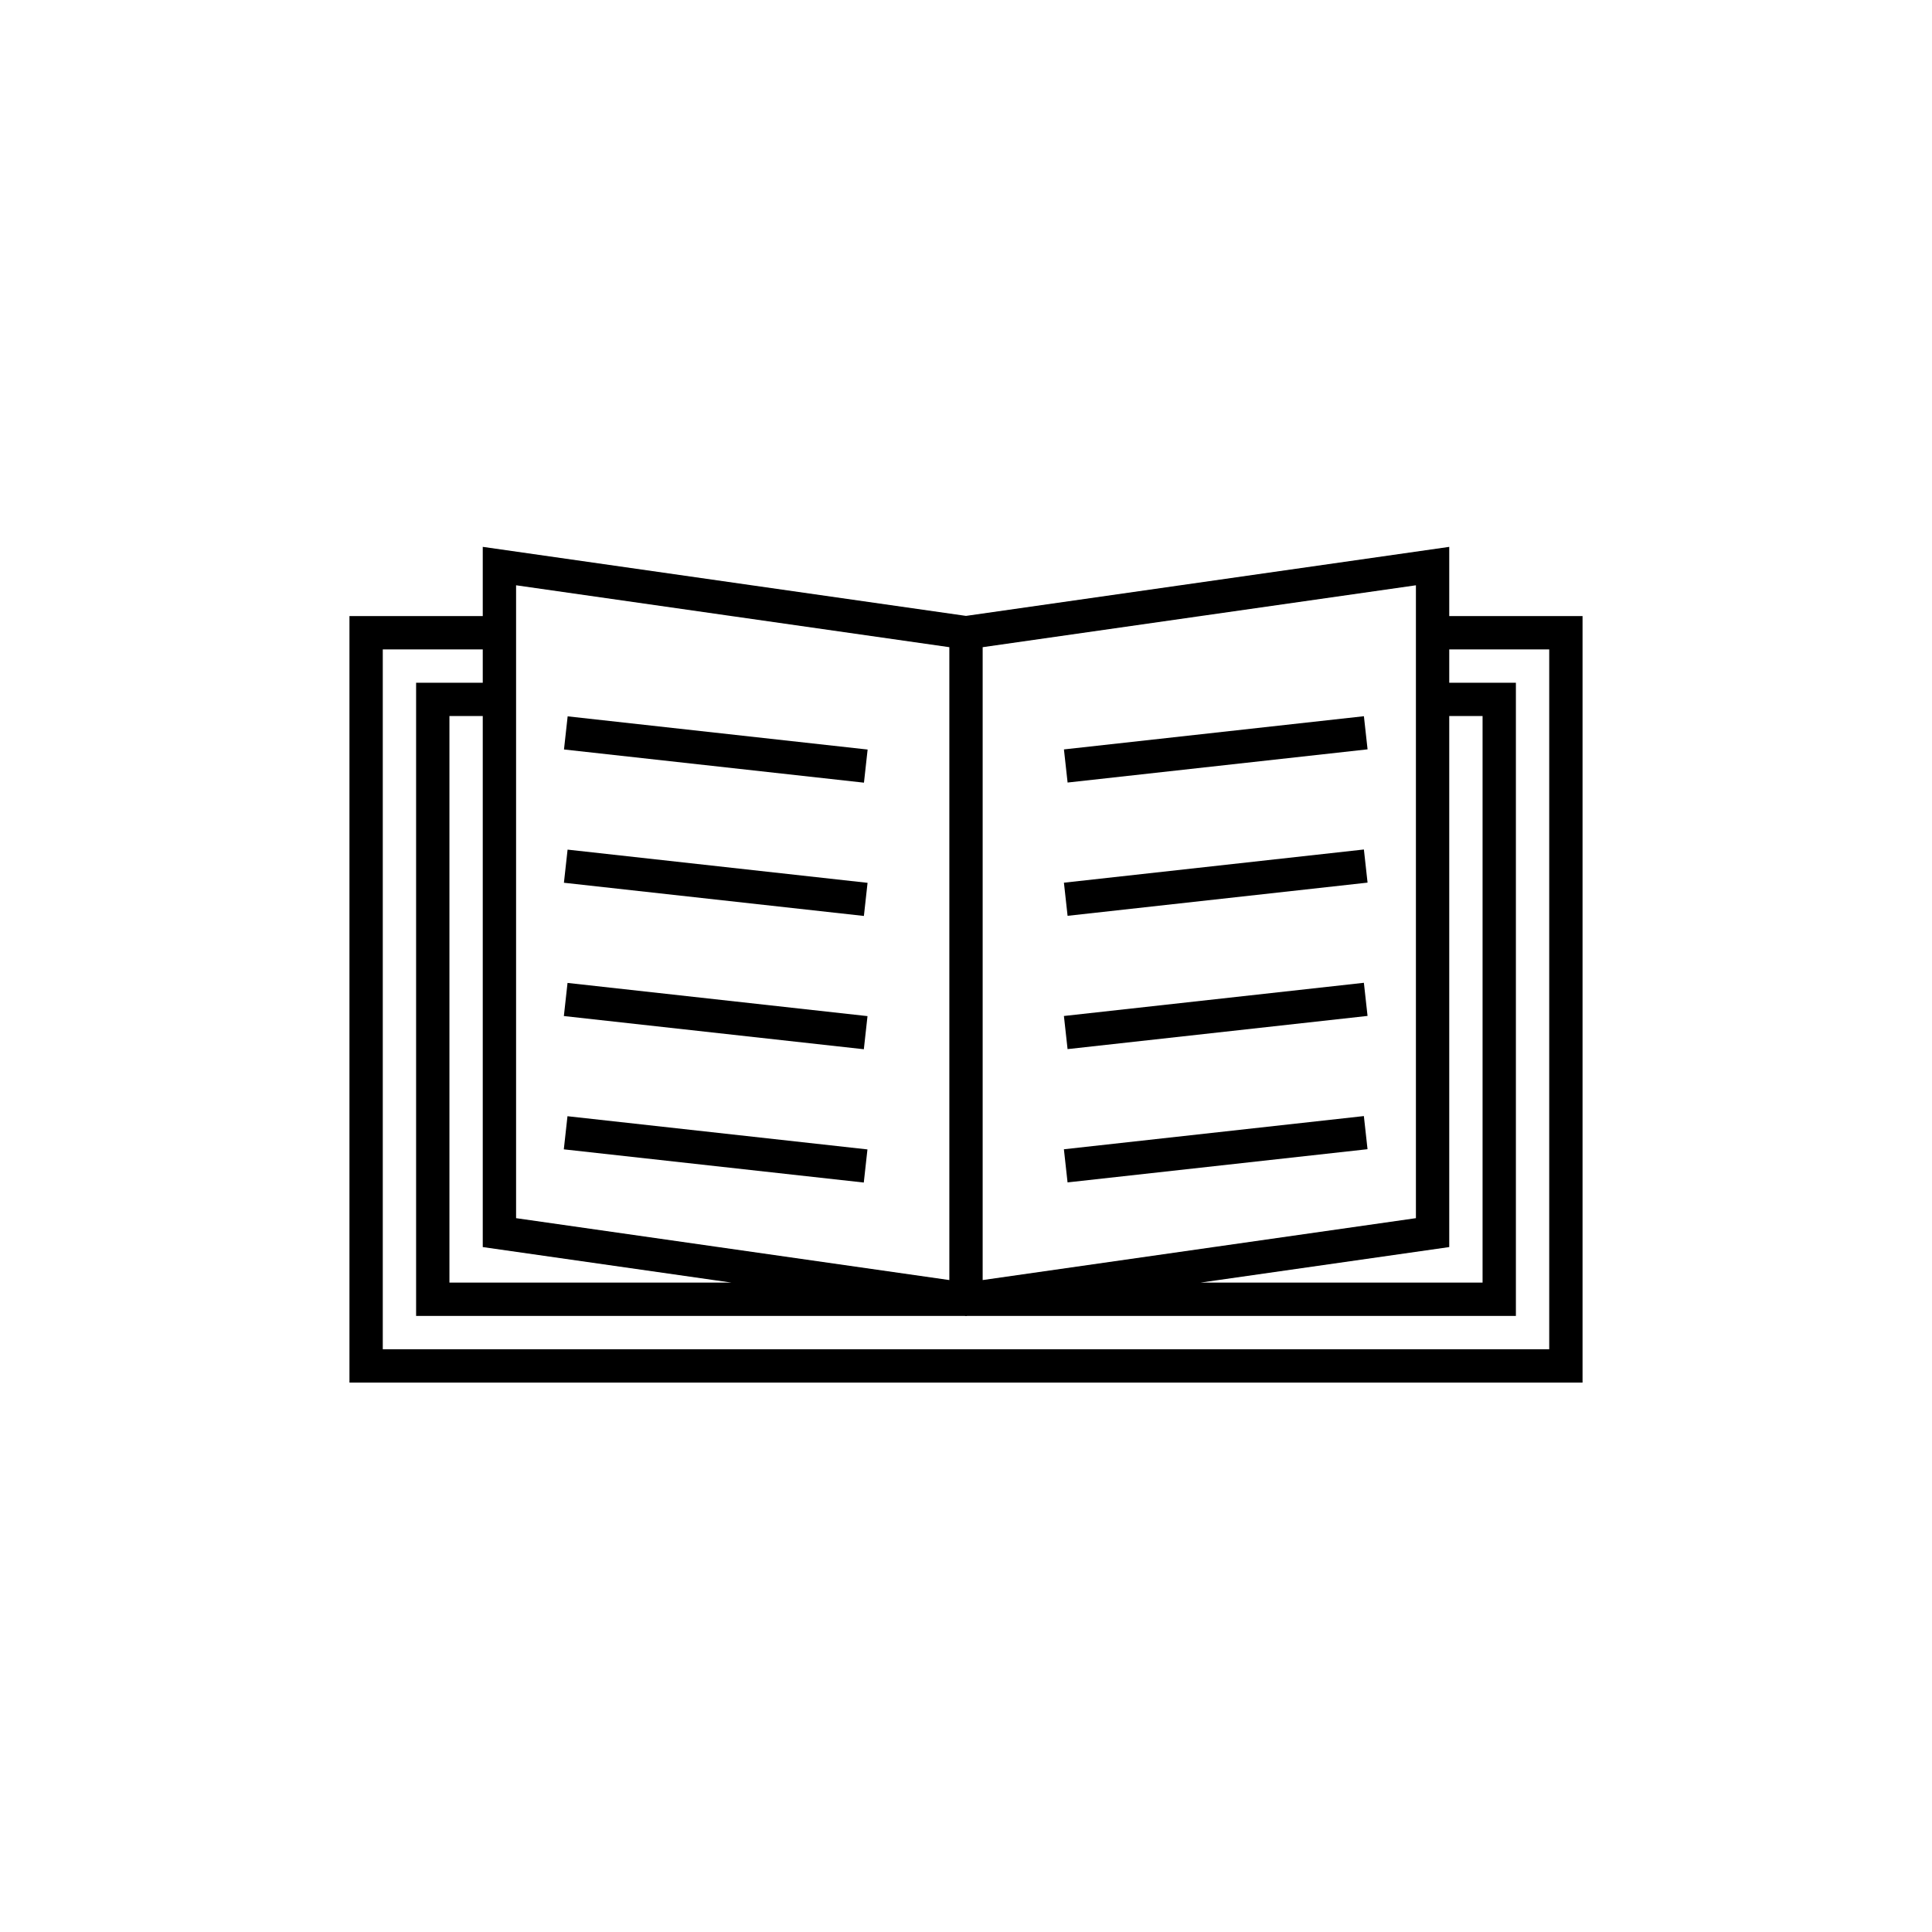<svg xmlns="http://www.w3.org/2000/svg" xmlns:xlink="http://www.w3.org/1999/xlink" width="100" height="100" viewBox="0 0 100 100"><g><g transform="translate(50 50) scale(0.69 0.69) rotate(0) translate(-50 -50)" style="fill:#000000"><svg fill="#000000" xmlns:x="http://ns.adobe.com/Extensibility/1.0/" xmlns:i="http://ns.adobe.com/AdobeIllustrator/10.0/" xmlns:graph="http://ns.adobe.com/Graphs/1.0/" xmlns="http://www.w3.org/2000/svg" xmlns:xlink="http://www.w3.org/1999/xlink" xmlns:a="http://ns.adobe.com/AdobeSVGViewerExtensions/3.0/" version="1.1" x="0px" y="0px" viewBox="0 0 100 100" enable-background="new 0 0 100 100" xml:space="preserve"><rect x="19.931" y="32.5" transform="matrix(-0.994 -0.11 0.11 -0.994 58.582 70.745)" width="22.638" height="2.5"></rect><rect x="19.931" y="42.5" transform="matrix(-0.994 -0.11 0.11 -0.994 57.477 90.683)" width="22.638" height="2.5"></rect><rect x="19.931" y="52.5" transform="matrix(-0.994 -0.11 0.11 -0.994 56.373 110.622)" width="22.638" height="2.5"></rect><rect x="19.931" y="62.5" transform="matrix(-0.994 -0.11 0.11 -0.994 55.269 130.561)" width="22.638" height="2.5"></rect><path d="M86.25,18.559L50,23.737l-36.25-5.179V23.75h-10v57.5H50h46.25v-57.5h-10V18.559z M32.412,73.75H11.25  v-42.5h2.5v39.834L32.412,73.75z M86.25,31.25h2.5v42.5H67.588L86.25,71.084V31.25z M83.75,68.916  l-32.5,4.643V26.084l32.5-4.643V68.916z M16.25,21.441l32.5,4.643v47.475l-32.5-4.643V21.441z   M93.75,26.25v52.5H50H6.25v-52.5h7.5v2.5h-5v47.5h41.161L50,76.263L50.089,76.25H91.25v-47.5h-5v-2.5H93.75z"></path><rect x="67.5" y="22.431" transform="matrix(0.11 0.994 -0.994 0.11 94.72 -38.3)" width="2.5" height="22.638"></rect><rect x="67.5" y="32.431" transform="matrix(0.11 0.994 -0.994 0.11 104.659 -29.402)" width="2.5" height="22.638"></rect><rect x="67.5" y="42.431" transform="matrix(0.11 0.994 -0.994 0.11 114.598 -20.503)" width="2.5" height="22.638"></rect><rect x="67.5" y="52.431" transform="matrix(0.11 0.994 -0.994 0.11 124.537 -11.605)" width="2.5" height="22.638"></rect></svg></g></g></svg>